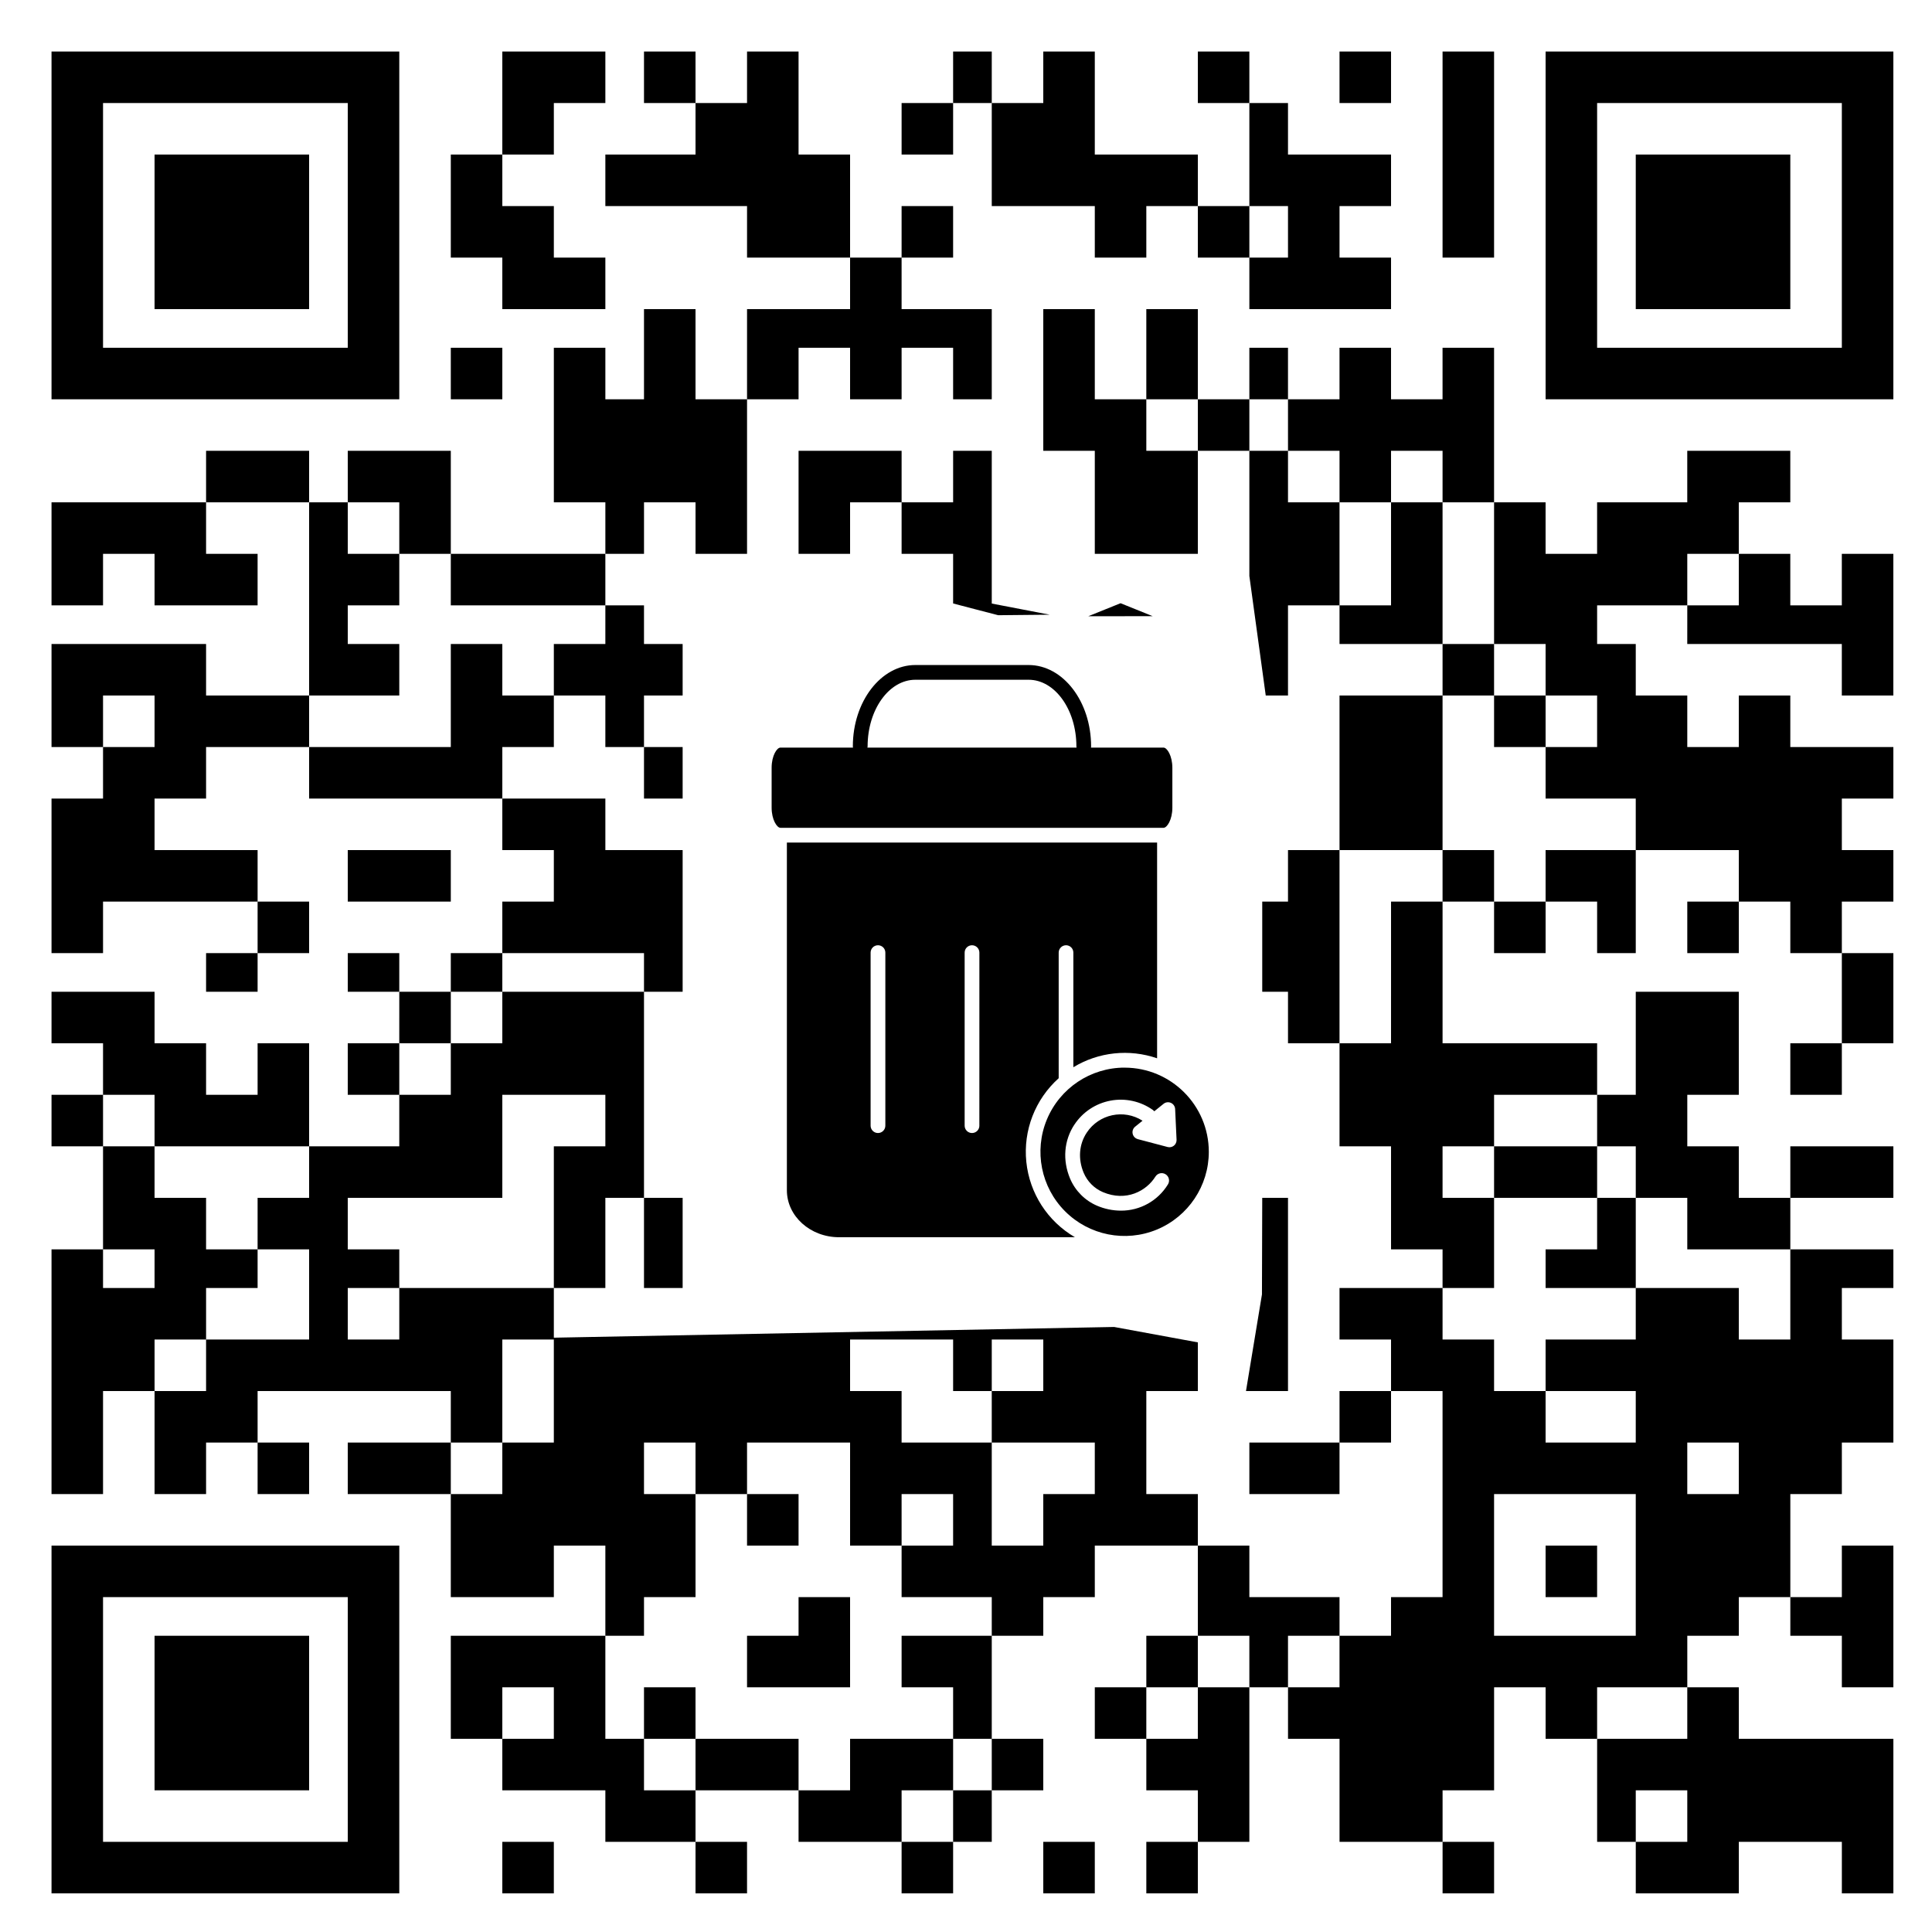 <?xml version="1.0" encoding="UTF-8" standalone="no"?>
<!-- Created with Inkscape (http://www.inkscape.org/) -->

<svg
   version="1.1"
   id="svg1"
   width="150"
   height="150"
   viewBox="0 0 150 150"
   sodipodi:docname="qr-trash-static.svg"
   inkscape:version="1.3.2 (091e20e, 2023-11-25)"
   xmlns:inkscape="http://www.inkscape.org/namespaces/inkscape"
   xmlns:sodipodi="http://sodipodi.sourceforge.net/DTD/sodipodi-0.dtd"
   xmlns="http://www.w3.org/2000/svg"
   xmlns:svg="http://www.w3.org/2000/svg">
  <defs
     id="defs1" />
  <sodipodi:namedview
     id="namedview1"
     pagecolor="#ffffff"
     bordercolor="#000000"
     borderopacity="0.25"
     inkscape:showpageshadow="2"
     inkscape:pageopacity="0.0"
     inkscape:pagecheckerboard="0"
     inkscape:deskcolor="#d1d1d1"
     showguides="false"
     inkscape:zoom="4.6535362"
     inkscape:cx="72.095711"
     inkscape:cy="105.29627"
     inkscape:window-width="1312"
     inkscape:window-height="449"
     inkscape:window-x="68"
     inkscape:window-y="165"
     inkscape:window-maximized="0"
     inkscape:current-layer="g1" />
  <g
     inkscape:groupmode="layer"
     inkscape:label="Image"
     id="g1">
    <path
       style="fill:#000000"
       d="M 4,133.5 V 120 H 17.5 31 V 133.5 147 H 17.5 4 Z m 23,0 V 124 H 17.5 8 v 9.5 9.5 H 17.5 27 Z M 12,133 v -6 h 6 6 v 6 6 h -6 -6 z m 27,12 v -2 h 2 2 v 2 2 h -2 -2 z m 15,0 v -2 H 50.5 47 v -2 -2 h -4 -4 v -2 -2 h -2 -2 v -4 -4 h 6 6 v -3.5 -3.5 h -2 -2 v 2 2 h -4 -4 v -4 -4 h -4 -4 v -2 -2 h 4 4 v -2 -2 H 27.5 20 v 2 2 h 2 2 v 2 2 h -2 -2 v -2 -2 h -2 -2 v 2 2 h -2 -2 v -4 -4 H 10 8 v 4 4 H 6 4 V 106.5 97 h 2 2 v 1.5 1.5 h 2 2 V 98.5 97 H 10 8 V 93 89 H 6 4 V 87 85 H 6 8 V 83 81 H 6 4 v -2 -2 h 4 4 v 2 2 h 2 2 v 2 2 h 2 2 v -2 -2 h 2 2 v 4 4 h 3.5 3.5 v -2 -2 h -2 -2 v -2 -2 h 2 2 V 79 77 H 29 27 V 75.5 74 h 2 2 v 1.5 1.5 h 2 2 V 75.5 74 h 2 2 v -2 -2 h 2 2 V 68 66 H 41 39 V 64 62 H 31.5 24 v -2 -2 h -4 -4 v 2 2 h -2 -2 v 2 2 h 4 4 v 2 2 h 2 2 v 2 2 H 22 20 V 75.5 77 H 18 16 V 75.5 74 h 2 2 V 72 70 H 14 8 v 2 2 H 6 4 V 68 62 H 6 8 V 60 58 H 6 4 v -4 -4 h 6 6 v 2 2 h 4 4 V 46.5 39 h -4 -4 v 2 2 h 2 2 v 2 2 H 16 12 V 45 43 H 10 8 v 2 2 H 6 4 v -4 -4 h 6 6 v -2 -2 h 4 4 v 2 2 h 1.5 1.5 v -2 -2 h 4 4 v 4 4 h 6 6 v -2 -2 h -2 -2 v -6 -6 h 2 2 v 2 2 H 48.5 50 V 27.5 24 h 2 2 v 3.5 3.5 h 2 2 V 27.5 24 h 4 4 V 22 20 H 62 58 V 18 16 H 52.5 47 V 14 12 H 50.5 54 V 10 8 H 52 50 V 6 4 h 2 2 v 2 2 h 2 2 V 6 4 h 2 2 v 4 4 h 2 2 v 4 4 h 2 2 v -2 -2 h 2 2 v 2 2 h -2 -2 v 2 2 H 73.5 77 V 27.5 31 H 75.5 74 v -2 -2 h -2 -2 v 2 2 h -2 -2 v -2 -2 h -2 -2 v 2 2 h -2 -2 v 6 6 h -2 -2 v -2 -2 h -2 -2 v 2 2 H 48.5 47 v 2 2 h -6 -6 v -2 -2 h -2 -2 v 2 2 h -2 -2 v 1.5 1.5 h 2 2 v 2 2 H 27.5 24 v 2 2 h 5.5 5.5 v -4 -4 h 2 2 v 2 2 h 2 2 v -2 -2 h 2 2 V 48.5 47 h 1.5 1.5 v 1.5 1.5 h 1.5 1.5 v 2 2 H 51.5 50 v 2 2 h 1.5 1.5 v 2 2 H 51.5 50 V 60 58 H 48.5 47 v -2 -2 h -2 -2 v 2 2 h -2 -2 v 2 2 h 4 4 v 2 2 h 3 3 V 71.5 77 H 51.5 50 v 8 8 h 1.5 1.5 v 3.5 3.5 H 51.5 50 V 96.5 93 H 48.5 47 v 3.5 3.5 h -2 -2 v 1.929 1.929 l 21.75,-0.416 21.75,-0.416 3.25,0.598 3.25,0.598 V 106.111 108 h -2 -2 v 4 4 h 2 2 v 2 2 h 2 2 v 2 2 h 3.5 3.5 v 1.5 1.5 h 2 2 v -1.5 -1.5 h 2 2 v -8 -8 h -2 -2 v 2 2 h -2 -2 v 2 2 H 100.5 97 v -2 -2 h 3.5 3.5 v -2 -2 h 2 2 v -2 -2 h -2 -2 v -2 -2 h 4 4 v 2 2 h 2 2 v 2 2 h 2 2 v -2 -2 h 3.5 3.5 v -2 -2 H 123.5 120 V 98.5 97 h 2 2 v -2 -2 h -4 -4 v 3.5 3.5 h -2 -2 V 98.5 97 h -2 -2 v -4 -4 h -2 -2 v -4 -4 h -2 -2 V 79 77 H 99 98 V 73.5 70 h 1 1 v -2 -2 h 2 2 v -6 -6 h 4 4 v -2 -2 h -4 -4 V 48.5 47 h -2 -2 V 50.5 54 H 99.136 98.272 L 97.636,49.36 97,44.721 V 39.86 35 h -2 -2 v 4 4 H 89 85 V 39 35 H 83 81 V 29.5 24 h 2 2 v 3.5 3.5 h 2 2 V 27.5 24 h 2 2 v 3.5 3.5 h 2 2 v -2 -2 h 1.5 1.5 v 2 2 h 2 2 v -2 -2 h 2 2 v 2 2 h 2 2 v -2 -2 h 2 2 v 6 6 h 2 2 v 2 2 h 2 2 v -2 -2 h 3.5 3.5 v -2 -2 h 4 4 v 2 2 h -2 -2 v 2 2 h 2 2 v 2 2 h 2 2 v -2 -2 h 2 2 v 5.5 5.5 h -2 -2 v -2 -2 h -6 -6 V 48.5 47 h -3.5 -3.5 v 1.5 1.5 h 1.5 1.5 v 2 2 h 2 2 v 2 2 h 2 2 v -2 -2 h 2 2 v 2 2 h 4 4 v 2 2 h -2 -2 v 2 2 h 2 2 v 2 2 h -2 -2 v 2 2 h 2 2 v 3.5 3.5 h -2 -2 v 2 2 h -2 -2 v -2 -2 h 2 2 V 77.5 74 h -2 -2 v -2 -2 h -2 -2 v 2 2 h -2 -2 v -2 -2 h 2 2 v -2 -2 h -4 -4 v 4 4 h -1.5 -1.5 v -2 -2 h -2 -2 v 2 2 h -2 -2 v -2 -2 h -2 -2 v 5.5 5.5 h 6 6 v 2 2 h -4 -4 v 2 2 h 4 4 v 2 2 h 1.5 1.5 v -2 -2 h -1.5 -1.5 v -2 -2 h 1.5 1.5 v -4 -4 h 4 4 v 4 4 h -2 -2 v 2 2 h 2 2 v 2 2 h 2 2 v -2 -2 h 4 4 v 2 2 h -4 -4 v 2 2 h 4 4 v 1.5 1.5 h -2 -2 v 2 2 h 2 2 v 4 4 h -2 -2 v 2 2 h -2 -2 v 4 4 h 2 2 v -2 -2 h 2 2 v 5.5 5.5 h -2 -2 v -2 -2 h -2 -2 v -1.5 -1.5 h -2 -2 v 1.5 1.5 h -2 -2 v 2 2 h 2 2 v 2 2 h 6 6 v 6 6 h -2 -2 v -2 -2 h -4 -4 v 2 2 h -4 -4 v -2 -2 h -1.5 -1.5 v -4 -4 h -2 -2 v -2 -2 h -2 -2 v 4 4 h -2 -2 v 2 2 h 2 2 v 2 2 h -2 -2 v -2 -2 h -4 -4 v -4 -4 h -2 -2 v -2 -2 H 98.5 97 v 6 6 h -2 -2 v 2 2 h -2 -2 v -2 -2 h 2 2 v -2 -2 h -2 -2 v -2 -2 h -2 -2 v -2 -2 h 2 2 v -2 -2 h 2 2 v -3.5 -3.5 h -4 -4 v 2 2 h -2 -2 v 1.5 1.5 H 79 77 V 125.5 124 H 73.5 70 v -2 -2 h -2 -2 v -4 -4 h -4 -4 v 2 2 h 2 2 v 2 2 h -2 -2 v -2 -2 h -2 -2 v 4 4 h -2 -2 v 1.5 1.5 H 48.5 47 v 4 4 h 1.5 1.5 v 2 2 h 2 2 v -2 -2 h -2 -2 v -2 -2 h 2 2 v 2 2 h 4 4 v 2 2 h 2 2 v -2 -2 h 4 4 v -2 -2 h -2 -2 v -2 -2 h 3.5 3.5 v 4 4 h 2 2 v 2 2 h -2 -2 v 2 2 H 75.5 74 v 2 2 h -2 -2 v -2 -2 h -4 -4 v -2 -2 h -4 -4 v 2 2 h 2 2 v 2 2 h -2 -2 z m 20,-4 v -2 h 1.5 1.5 v -2 -2 H 75.5 74 v 2 2 h -2 -2 v 2 2 h 2 2 z m 57,0 v -2 h -2 -2 v 2 2 h 2 2 z m -88,-8 v -2 h -2 -2 v 2 2 h 2 2 z m 50,0 v -2 h 2 2 v -2 -2 h -2 -2 v 2 2 h -2 -2 v 2 2 h 2 2 z m 38,0 v -2 h -3.5 -3.5 v 2 2 h 3.5 3.5 z m -27,-4 v -2 h -2 -2 v 2 2 h 2 2 z m 23,-7.5 V 116 h -5.5 -5.5 v 5.5 5.5 h 5.5 5.5 z m -7,0.5 v -2 h 2 2 v 2 2 h -2 -2 z m -46,-4 v -2 h -2 -2 v 2 2 h 2 2 z m 7,0 v -2 h 2 2 v -2 -2 h -4 -4 v -2 -2 H 75.5 74 v -2 -2 h -4 -4 v 2 2 h 2 2 v 2 2 h 3.5 3.5 v 4 4 h 2 2 z m -42,-4 v -2 h 2 2 v -4 -4 h -2 -2 v 4 4 h -2 -2 v 2 2 h 2 2 z m 15,0 v -2 h -2 -2 v 2 2 h 2 2 z m 81,0 v -2 h -2 -2 v 2 2 h 2 2 z m -8,-4 v -2 h -3.5 -3.5 v 2 2 h 3.5 3.5 z M 16,106 v -2 h 4 4 V 100.5 97 h -2 -2 v 1.5 1.5 h -2 -2 v 2 2 h -2 -2 v 2 2 h 2 2 z m 65,0 v -2 h -2 -2 v 2 2 h 2 2 z m -50,-4 v -2 h -2 -2 v 2 2 h 2 2 z m 108,-1.5 V 97 h -4 -4 v -2 -2 h -2 -2 v 3.5 3.5 h 4 4 v 2 2 h 2 2 z m -96,-6 V 89 h 2 2 v -2 -2 h -4 -4 v 4 4 h -6 -6 v 2 2 h 2 2 v 1.5 1.5 h 6 6 z M 20,95 v -2 h 2 2 V 91 89 H 18 12 V 87 85 H 10 8 v 2 2 h 2 2 v 2 2 h 2 2 v 2 2 h 2 2 z m 96,-4 v -2 h -2 -2 v 2 2 h 2 2 z M 35,83 v -2 h 2 2 V 79 77 H 44.5 50 V 75.5 74 H 44.5 39 v 1.5 1.5 h -2 -2 v 2 2 h -2 -2 v 2 2 h 2 2 z m 73,-7.5 V 70 h 2 2 v -2 -2 h 2 2 v 2 2 h 2 2 v -2 -2 h 3.5 3.5 v -2 -2 h -3.5 -3.5 v -2 -2 h 2 2 v -2 -2 h -2 -2 v -2 -2 h -2 -2 V 44.5 39 h -2 -2 v -2 -2 h -2 -2 v 2 2 h -2 -2 v -2 -2 h -2 -2 V 33 31 H 98.5 97 v 2 2 h 1.5 1.5 v 2 2 h 2 2 v 4 4 h 2 2 v -4 -4 h 2 2 v 5.5 5.5 h 2 2 v 2 2 h -2 -2 v 6 6 h -4 -4 v 7.5 7.5 h 2 2 z M 116,56 v -2 h 2 2 v 2 2 h -2 -2 z M 12,56 V 54 H 10 8 v 2 2 h 2 2 z M 135,45 v -2 h -2 -2 v 2 2 h 2 2 z M 31,41 v -2 h -2 -2 v 2 2 h 2 2 z m 62,-8 v -2 h -2 -2 v 2 2 h 2 2 z M 81,145 v -2 h 2 2 v 2 2 H 83 81 Z M 58,129 v -2 h 2 2 v -1.5 -1.5 h 2 2 v 3.5 3.5 h -4 -4 z m 39.358,-24.75 0.62,-3.75 0.011,-3.75 L 98,93 h 1 1 v 7.5 7.5 H 98.369 96.738 Z M 27,68 v -2 h 4 4 v 2 2 H 31 27 Z M 75.75,47.311 74,46.853 V 44.927 43 h -2 -2 v -2 -2 h -2 -2 v 2 2 h -2 -2 v -4 -4 h 4 4 v 2 2 h 2 2 v -2 -2 h 1.5 1.5 v 5.93 5.93 l 2.25,0.433 2.25,0.433 -2,0.02 -2,0.02 z m 10,0.027 1.25,-0.504 1.25,0.504 1.25,0.504 H 87 84.5 Z M 4,17.5 V 4 H 17.5 31 V 17.5 31 H 17.5 4 Z m 23,0 V 8 H 17.5 8 V 17.5 27 H 17.5 27 Z M 12,18 v -6 h 6 6 v 6 6 h -6 -6 z m 23,11 v -2 h 2 2 v 2 2 H 37 35 Z M 120,17.5 V 4 H 133.5 147 V 17.5 31 H 133.5 120 Z m 23,0 V 8 h -9.5 -9.5 v 9.5 9.5 h 9.5 9.5 z M 127,18 v -6 h 6 6 v 6 6 h -6 -6 z m -88,4 v -2 h -2 -2 v -4 -4 h 2 2 V 8 4 h 4 4 v 2 2 h -2 -2 v 2 2 h -2 -2 v 2 2 h 2 2 v 2 2 h 2 2 v 2 2 h -4 -4 z m 58,0 v -2 h 1.5 1.5 V 18 16 H 98.5 97 V 12 8 H 95 93 V 6 4 h 2 2 v 2 2 h 1.5 1.5 v 2 2 h 4 4 v 2 2 h -2 -2 v 2 2 h 2 2 v 2 2 H 102.5 97 Z M 85,18 V 16 H 81 77 V 12 8 H 75.5 74 v 2 2 H 72 70 V 10 8 h 2 2 V 6 4 h 1.5 1.5 v 2 2 h 2 2 V 6 4 h 2 2 v 4 4 h 4 4 v 2 2 h 2 2 v 2 2 h -2 -2 v -2 -2 h -2 -2 v 2 2 h -2 -2 z m 27,-6 V 4 h 2 2 v 8 8 h -2 -2 z M 104,6 V 4 h 2 2 v 2 2 h -2 -2 z"
       id="path1"
       sodipodi:nodetypes="ccccccccccccccccccccccccccccccccccccccccccccccccccccccccccccccccccccccccccccccccccccccccccccccccccccccccccccccccccccccccccccccccccccccccccccccccccccccccccccccccccccccccccccccccccccccccccccccccccccccccccccccccccccccccccccccccccccccccccccccccccccccccccccccccccccccccccccccccccccccccccccccccccccccccccccccccccccccccccccccccccccccccccccccccccccccccccccccccccccccccccccccccccccccccccccccccccccccccccccccccccccccccccccccccccccccccccccccccccccccccccccccccccccccccccccccccccccccccccccccccccccccccccccccccccccccccccccccccccccccccccccccccccccccccccccccccccccccccccccccccccccccccccccccccccccccccccccccccccccccccccccccccccccccccccccccccccccccccccccccccccccccccccccccccccccccccccccccccccccccccccccccccccccccccccccccccccccccccccccccccccccccccccccccccccccccccccccccccccccccccccccccccccccccccccccccccccccccccccccccccccccccccccccccccccccccccccccccccccccccccccccccccccccccccccccccccccccccccccccccccccccccccccccccccccccccccccccccccccccccccccccccccccccccccccccccccccccccccccccccccccccccccccccccccccccccccccccccccccccccccccccccccccccccccccccccccccccccccccccccccccccccccccccccccccccccccccccccccccccccccccccccccccccccccccccccccccccccccccccccccccccccccccccccccccccccccccccccccccccccccccccccccccccccccccccccccccccccccccccccccccccccccccccccccccccccccccccccccccccccccccccccccccccccccccccccccccccccccccccccccccccccccccccccccccccccccccccccccccccccccccccccccccccccccccccccccccccccccccccccccccccccccccccccccccccccccccccccccccccccccccccccccccccccccccccccccccccccccccccccccccccccccccccccccccccccccccccccccccccccccccccccccccccccccccccccccccccccccccccccccccccccccccccccccccccccccccccccccccccccccccccccccccccccccccccccccccccccccccccccccccccccccccccccccccccccccccccccccccccccccccccccccccccccccccccccccccccccccccccccccccccccccccccccccccccccccccccccccccccccccccccccccccccccccccccccccccccccccccccccccccccccccccccccccccc" />
    <path
       d="m 82.763,73.388 c 0.317,0 0.572,0.256 0.572,0.572 v 8.9 c 1.956,-1.188 4.34,-1.441 6.502,-0.694 V 65.415 h -28.744 v 26.997 c 0,2.01 1.817,3.646 4.05,3.646 H 83.458 C 81.336,94.824 79.933,92.648 79.683,90.206 79.433,87.765 80.368,85.351 82.196,83.713 V 73.961 c 0,-0.315 0.254,-0.57 0.568,-0.572 z m -14.025,14.008 c 0,0.317 -0.255,0.572 -0.572,0.572 -0.317,0 -0.572,-0.255 -0.572,-0.572 V 73.961 c 0,-0.317 0.255,-0.572 0.572,-0.572 0.317,0 0.572,0.255 0.572,0.572 z m 7.299,0 h 0.002 c 0,0.317 -0.257,0.572 -0.572,0.572 -0.317,0 -0.572,-0.255 -0.572,-0.572 V 73.961 c 0,-0.317 0.255,-0.572 0.572,-0.572 0.315,0 0.572,0.255 0.572,0.572 z"
       id="path1-3"
       style="stroke-width:0.488" />
    <path
       d="M 90.334,58.042 H 60.595 c -0.275,0 -0.686,0.625 -0.686,1.567 v 3.095 c 0,0.942 0.414,1.567 0.686,1.567 h 29.739 c 0.275,0 0.688,-0.625 0.688,-1.567 v -3.095 c -0.002,-0.942 -0.414,-1.567 -0.688,-1.567 z"
       id="path2"
       style="stroke-width:0.488" />
    <path
       d="m 87.318,82.89 c -2.643,-0.002 -5.026,1.588 -6.04,4.031 -1.012,2.442 -0.454,5.253 1.415,7.124 1.869,1.87 4.681,2.429 7.124,1.419 2.442,-1.012 4.035,-3.396 4.035,-6.038 -0.004,-3.606 -2.925,-6.529 -6.532,-6.534 z m 3.337,6.164 -2.319,-0.612 v -0.002 c -0.2,-0.053 -0.353,-0.215 -0.397,-0.418 -0.044,-0.204 0.031,-0.414 0.191,-0.545 l 0.576,-0.465 c -1.453,-0.925 -3.379,-0.515 -4.33,0.923 -0.604,0.909 -0.69,2.048 -0.238,3.127 v -0.002 c 0.284,0.671 0.816,1.207 1.487,1.495 1.811,0.768 3.384,-0.086 4.08,-1.205 v 0.002 c 0.166,-0.269 0.521,-0.351 0.789,-0.183 0.269,0.166 0.351,0.521 0.183,0.789 -0.778,1.272 -2.162,2.044 -3.653,2.036 -0.635,-0.002 -1.262,-0.132 -1.846,-0.381 -0.944,-0.404 -1.695,-1.159 -2.097,-2.105 -0.603,-1.438 -0.477,-2.969 0.339,-4.202 h 0.002 c 0.644,-0.972 1.655,-1.64 2.801,-1.853 1.146,-0.214 2.33,0.046 3.281,0.721 0.042,0.031 0.08,0.067 0.112,0.107 l 0.721,-0.58 c 0.162,-0.132 0.383,-0.16 0.574,-0.074 0.191,0.086 0.315,0.271 0.326,0.479 l 0.111,2.395 c 0.004,0.174 -0.072,0.341 -0.208,0.45 -0.137,0.109 -0.317,0.147 -0.484,0.103 z"
       id="path3"
       style="stroke-width:0.488" />
    <path
       d="m 84.143,58.519 c -0.317,0 -0.572,-0.257 -0.572,-0.572 0,-2.85 -1.665,-5.171 -3.71,-5.171 h -8.79 c -2.048,0 -3.71,2.319 -3.71,5.171 h -0.002 c 0,0.315 -0.255,0.572 -0.572,0.572 -0.317,0 -0.572,-0.257 -0.572,-0.572 0,-3.482 2.181,-6.315 4.854,-6.315 h 8.79 c 2.677,0 4.854,2.833 4.854,6.315 h 0.002 c 0,0.315 -0.256,0.572 -0.572,0.572 z"
       id="path4"
       style="stroke-width:0.488" />
  </g>
</svg>
